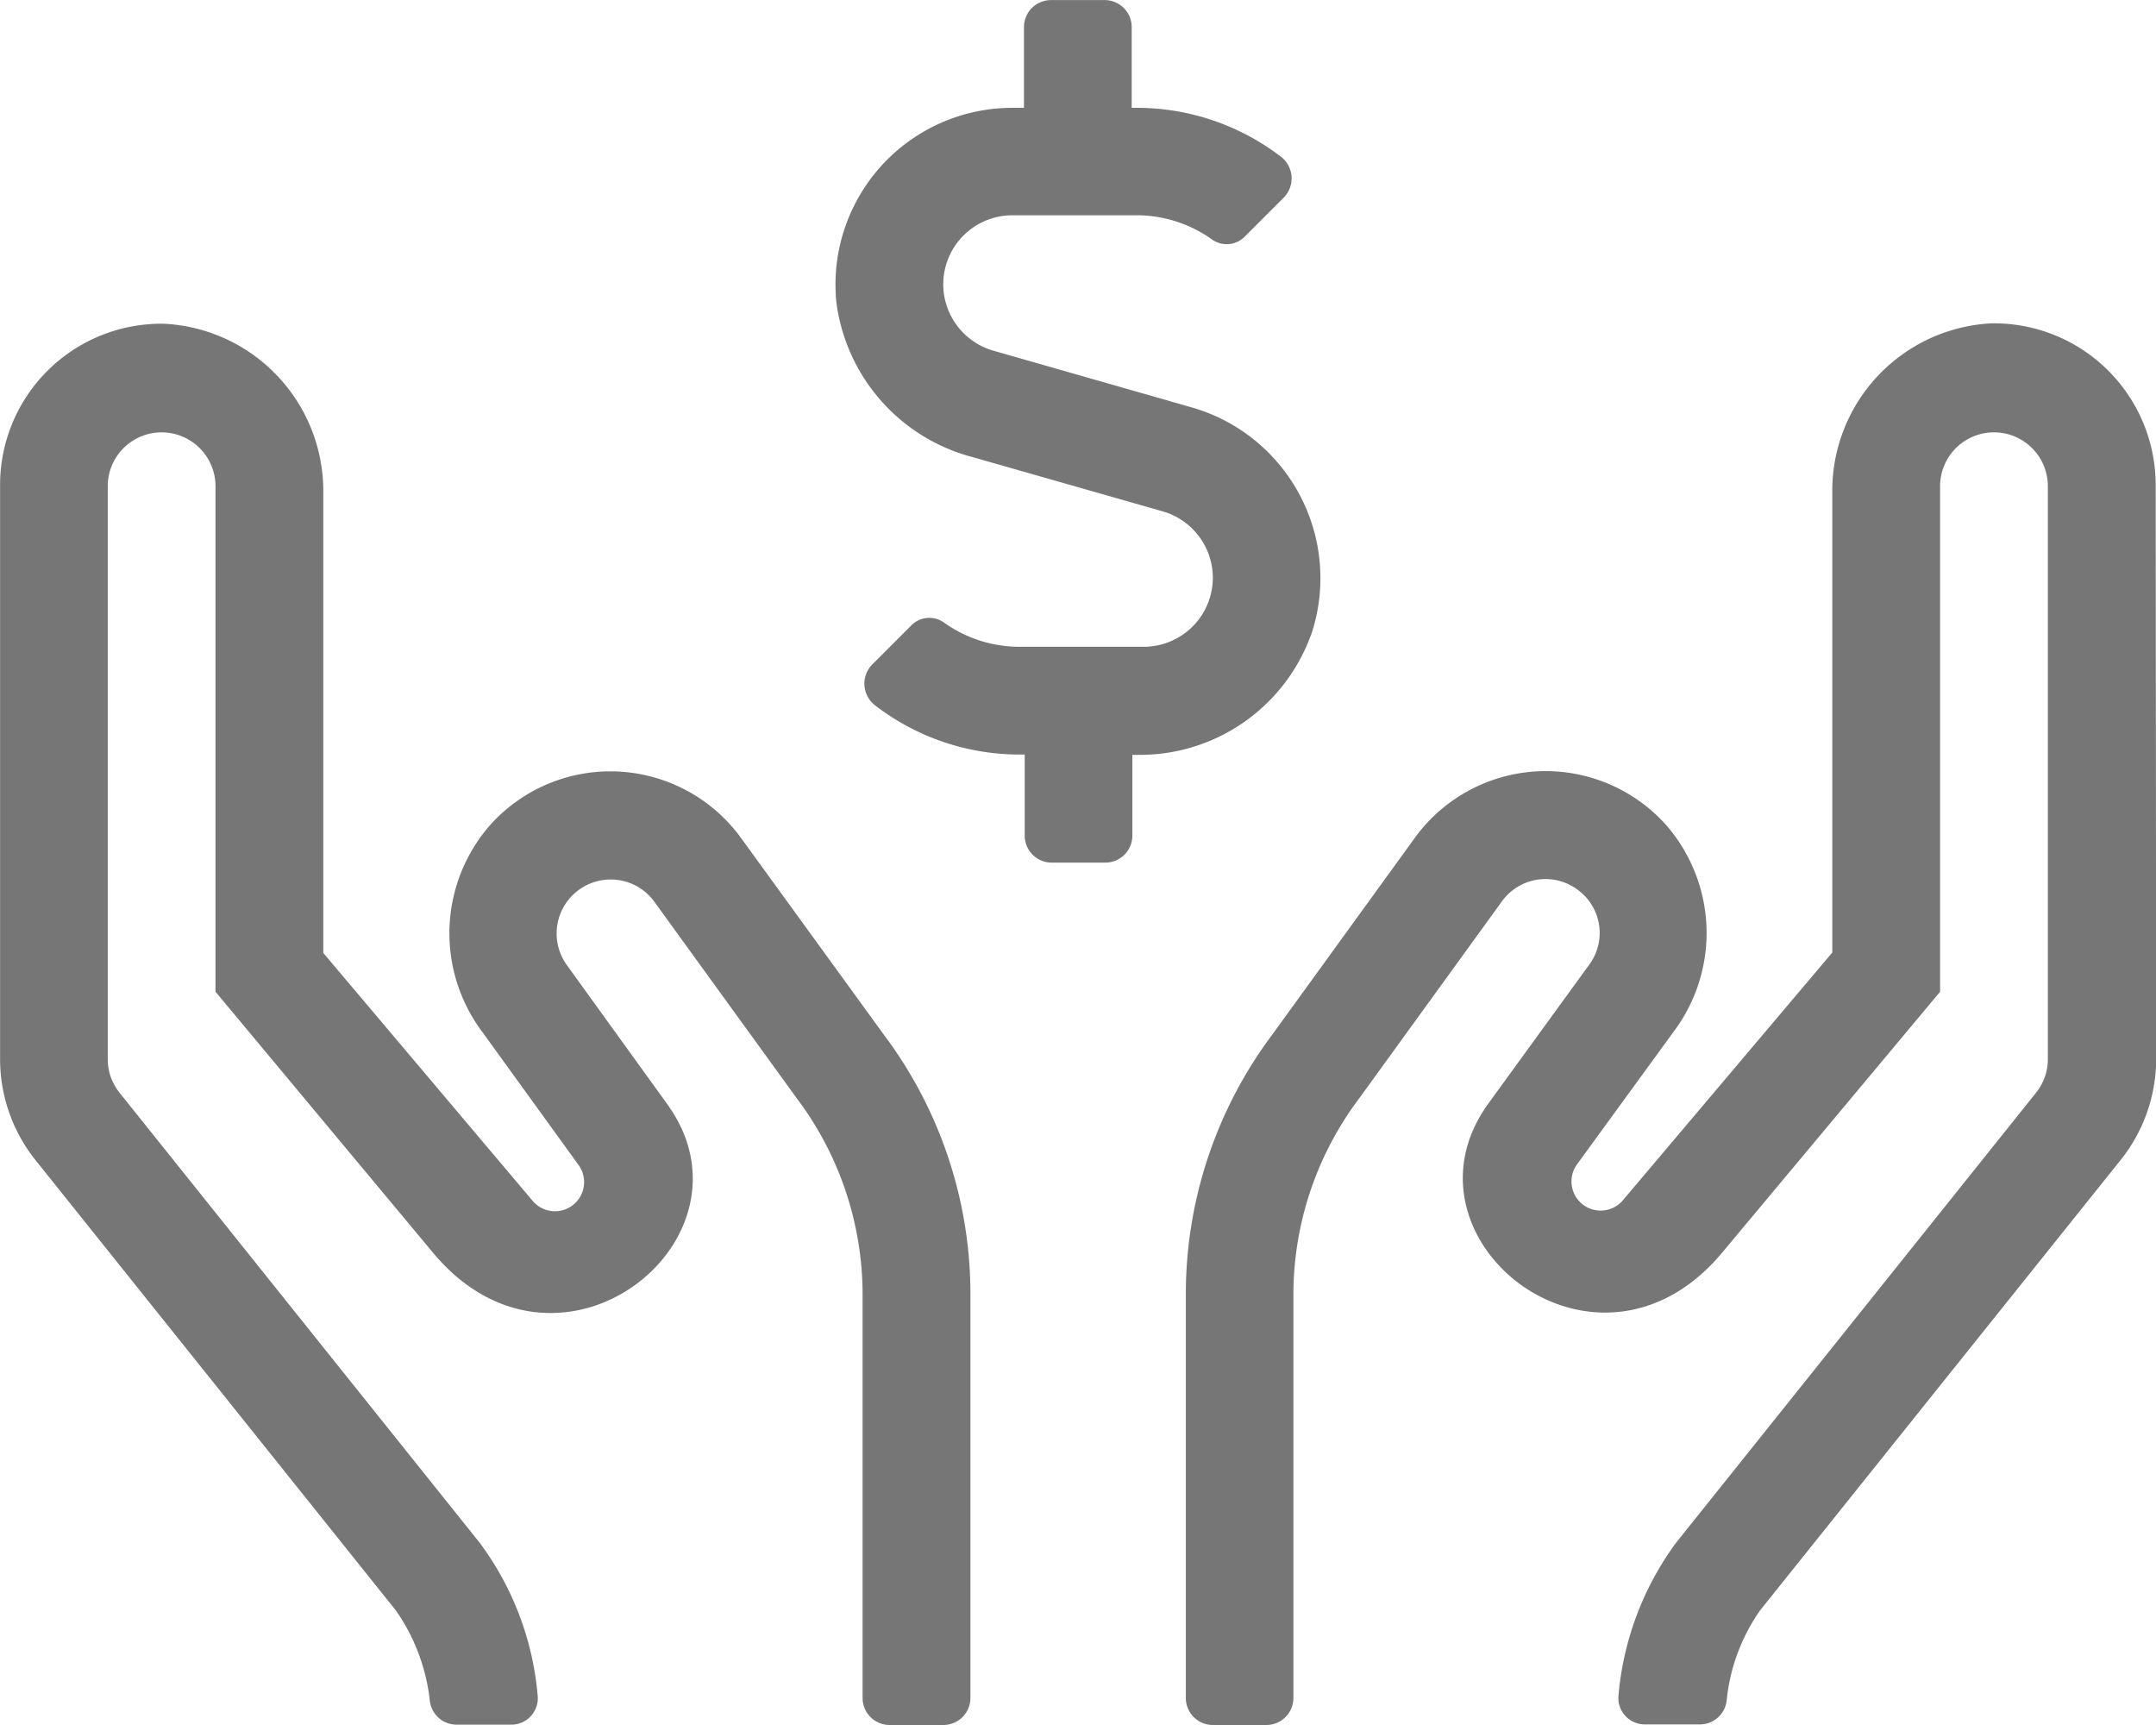 <svg xmlns="http://www.w3.org/2000/svg" width="26.254" height="21.004" viewBox="0 0 26.254 21.004"><defs><style>.a{fill:#767676;}</style></defs><path class="a" d="M13.125-12.469a1.969,1.969,0,0,0-2-1.969A2.041,2.041,0,0,0,9.187-12.4v5.623L6.644-3.769a.355.355,0,0,1-.558-.439L7.26-5.82a2,2,0,0,0-.1-2.514,1.968,1.968,0,0,0-3.056.16l-1.739,2.4a5.27,5.27,0,0,0-1.05,3.154V2.3a.329.329,0,0,0,.328.328H2.3A.329.329,0,0,0,2.625,2.3V-2.625A3.975,3.975,0,0,1,3.425-5L5.164-7.4a.654.654,0,0,1,.919-.144.65.65,0,0,1,.144.915L4.971-4.9a.143.143,0,0,0-.021.033c-1.071,1.628,1.39,3.556,2.9,1.739L10.5-6.3v-6.14a.656.656,0,1,1,1.312-.029v6.989a.649.649,0,0,1-.144.41L7.284.41a3.679,3.679,0,0,0-.7,1.854.322.322,0,0,0,.328.357h.656A.328.328,0,0,0,7.9,2.338,2.305,2.305,0,0,1,8.31,1.23L12.7-4.253a1.971,1.971,0,0,0,.431-1.23ZM-4.1-8.17a1.966,1.966,0,0,0-3.056-.16,2,2,0,0,0-.1,2.514L-6.087-4.2a.355.355,0,0,1-.558.439L-9.188-6.772v-5.623a2.041,2.041,0,0,0-1.936-2.038,1.963,1.963,0,0,0-2,1.965V-5.48a1.971,1.971,0,0,0,.431,1.23l4.389,5.484a2.364,2.364,0,0,1,.414,1.107.328.328,0,0,0,.328.283h.656a.322.322,0,0,0,.328-.357A3.642,3.642,0,0,0-7.28.414L-11.669-5.07a.649.649,0,0,1-.144-.41v-6.989a.656.656,0,1,1,1.312.029V-6.3l2.65,3.179c1.513,1.813,3.97-.111,2.9-1.739a.143.143,0,0,1-.021-.033L-6.222-6.624a.657.657,0,0,1,.144-.915A.658.658,0,0,1-5.16-7.4L-3.421-5a3.975,3.975,0,0,1,.8,2.379V2.3a.329.329,0,0,0,.328.328h.656A.329.329,0,0,0-1.308,2.3V-2.621a5.258,5.258,0,0,0-1.05-3.15Zm6.936-2.461a2.163,2.163,0,0,0-1.44-2.781l-2.424-.693a.843.843,0,0,1-.611-.808A.842.842,0,0,1-.8-15.754H.714a1.582,1.582,0,0,1,.927.3.309.309,0,0,0,.4-.049l.468-.468a.333.333,0,0,0-.041-.5,2.884,2.884,0,0,0-1.755-.591H.656v-.984a.329.329,0,0,0-.328-.328H-.328a.329.329,0,0,0-.328.328v.984H-.8A2.153,2.153,0,0,0-2.941-14.7,2.247,2.247,0,0,0-1.28-12.809l2.313.66a.843.843,0,0,1,.611.808A.842.842,0,0,1,.8-10.5H-.71a1.582,1.582,0,0,1-.927-.3.309.309,0,0,0-.4.049l-.468.468a.333.333,0,0,0,.041.5,2.882,2.882,0,0,0,1.76.595h.057V-8.2a.329.329,0,0,0,.328.328H.336A.329.329,0,0,0,.664-8.2v-.984H.722A2.217,2.217,0,0,0,2.834-10.631Z" transform="translate(13.125 18.375)"/></svg>
